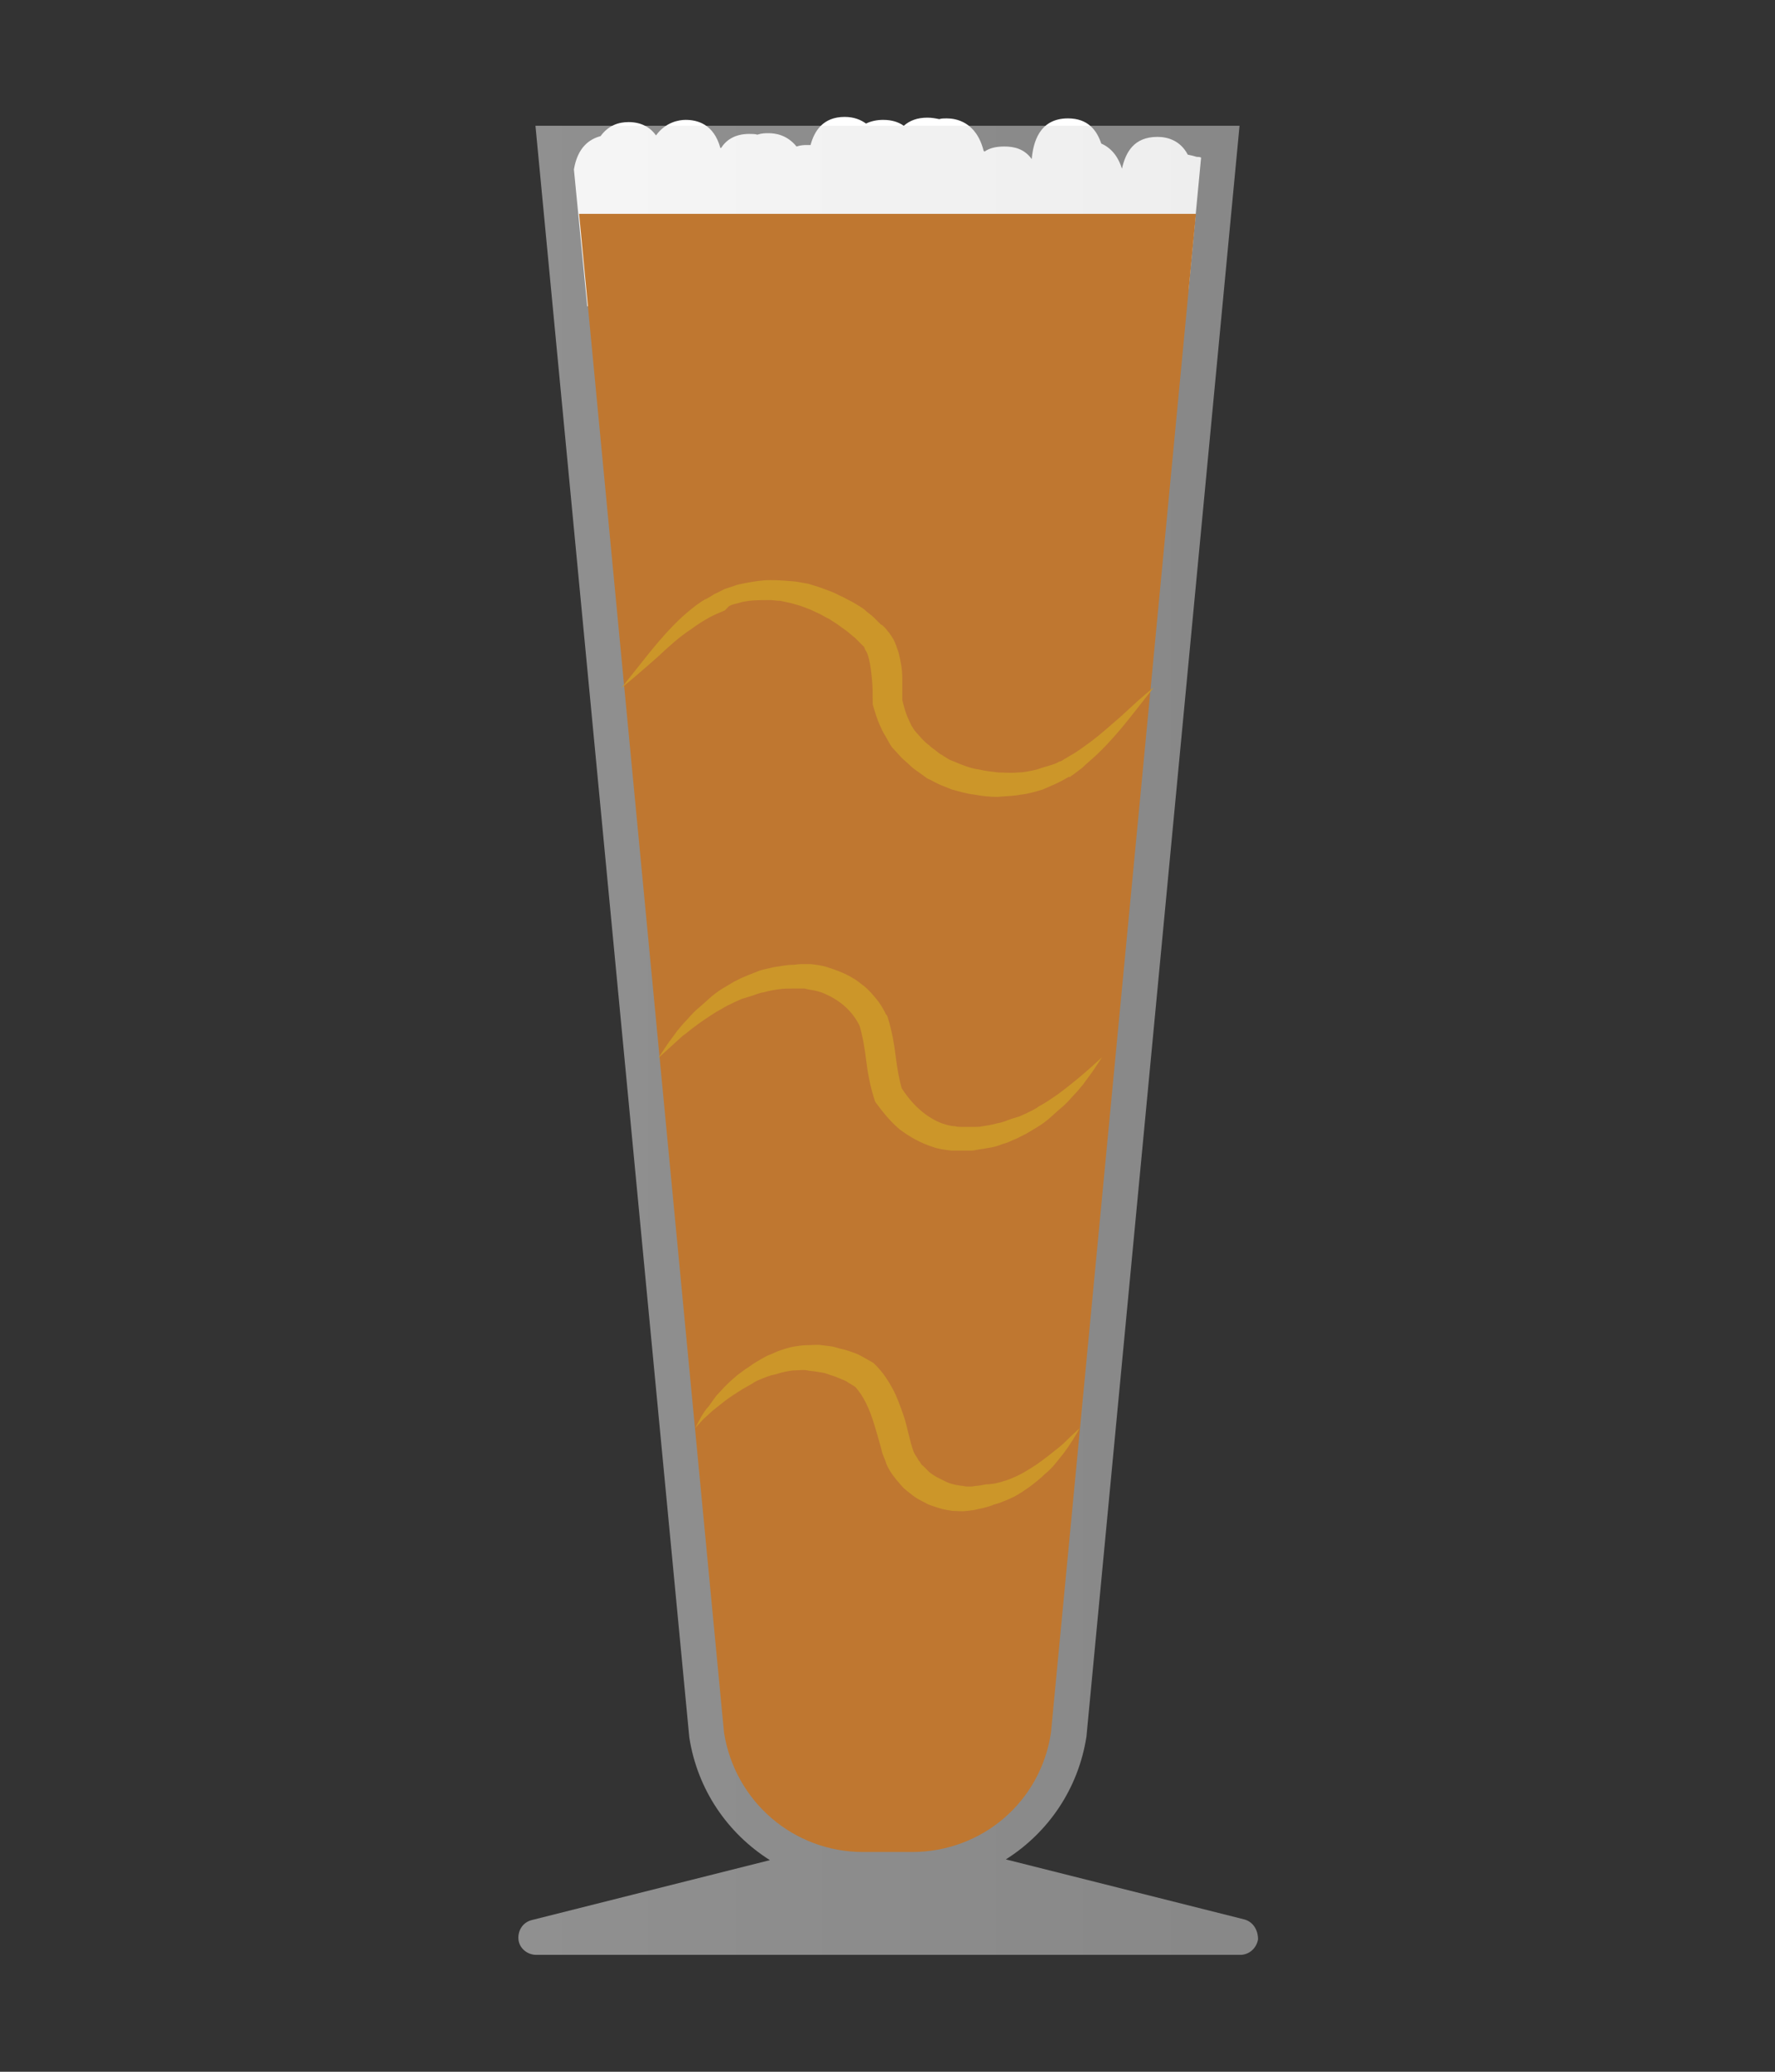 <?xml version="1.0" encoding="utf-8"?>
<!-- Generator: Adobe Illustrator 19.0.0, SVG Export Plug-In . SVG Version: 6.00 Build 0)  -->
<svg version="1.1" id="Layer_1" xmlns="http://www.w3.org/2000/svg" xmlns:xlink="http://www.w3.org/1999/xlink" x="0px" y="0px"
	 viewBox="0 0 240 280" style="enable-background:new 0 0 240 280;" xml:space="preserve">
<rect x="0" y="0" width="240" height="280" fill="#333333" stroke="none"/>
<style type="text/css">
	.st0{fill:#FFFFFF;}
	.st1{fill:url(#XMLID_48_);fill-opacity:0.5;}
	.st2{fill:#BF7730;}
	.st3{fill:#CC9629;}
</style>
<g id="XMLID_4_">
	<path id="XMLID_7_" class="st0" d="M149.2,39.6c1.3,1.7,3,1.9,3.9,1.9c0.7,0,1.7-0.1,2.6-0.8c1.6-0.2,2.5-1.1,3.1-2.2
		c0.5,0.4,1.1,0.6,1.9,0.7l1.7-17.9c-0.2-0.1-0.4-0.1-0.6-0.1c-0.3-0.1-0.7-0.2-1.2-0.3c-1-1.9-2.7-2.4-4.1-2.4
		c-3.2,0-4.3,2.1-4.8,4.3c-0.4-1.3-1.2-2.7-2.8-3.4c-0.6-1.8-1.8-3.4-4.5-3.4c-3.9,0-4.7,3.3-4.9,5.5c-1-1.4-2.4-1.7-3.7-1.7
		c-1.1,0-2,0.2-2.7,0.7c0,0,0-0.1-0.1-0.1c-1-4-3.8-4.4-5-4.4c-0.3,0-0.7,0-1,0.1c-0.5-0.1-1-0.2-1.6-0.2c-1.4,0-2.4,0.4-3.2,1.1
		c-0.7-0.5-1.6-0.8-2.8-0.8c-0.9,0-1.7,0.2-2.3,0.5c-0.7-0.5-1.6-0.9-2.9-0.9c-2.9,0-4.1,1.9-4.6,3.8c-0.2,0-0.4,0-0.5,0
		c-0.3,0-0.8,0-1.4,0.2c-1.3-1.6-2.9-1.8-3.8-1.8c-0.4,0-0.9,0-1.5,0.2c-0.3-0.1-0.7-0.1-1.1-0.1c-1.9,0-3.1,0.8-3.8,1.9
		c0,0-0.1,0-0.1,0c-0.9-3.3-3.2-3.8-4.7-3.8c-0.9,0-2.7,0.3-4,2.1c-0.7-1-1.9-1.8-3.7-1.8c-1.3,0-2.7,0.4-3.8,1.9
		c-1.5,0.4-3.1,1.5-3.6,4.5l1.8,18.5c1.4-0.1,2.4-0.6,3.1-1.4c0.3,0.1,0.7,0.1,1.1,0.1c0.6,0.3,1.4,0.5,2.3,0.5
		c0.9,0,1.8-0.2,2.7-0.7c0.6,0.2,1.2,0.3,1.6,0.3c0.8,0,2.6-0.2,4-2c0.4,0.1,0.7,0.1,1.2,0.1c1.4,0,2.4-0.4,3.1-1
		c0.8,1.2,2.1,1.8,3.8,1.8c1.2,0,2.2-0.3,3-1c0.1,0,0.3,0,0.4,0c1.3,0,2.3-0.3,3-0.9c0.4,0.3,0.9,0.6,1.5,0.7c1,0.9,2.1,1.2,3.2,1.2
		c2.4,0,3.6-1.3,4.3-2.8c0.4-0.1,0.7-0.1,1.1-0.3c0.8,1.6,2.2,2.4,4.1,2.4c3.5,0,4.5-2.4,4.9-5.3c0.3,0.9,0.9,1.8,1.7,2.4
		c0.6,2,1.8,3.5,4.6,3.5c0.2,0,0.5,0,0.8-0.1c0.6,0.2,1.2,0.3,1.8,0.3c1.4,0,2.5-0.4,3.2-1.1c0.5,0.6,1,1,1.6,1.3
		c0.7,1.1,1.9,1.9,3.8,1.9C146.1,41.5,147.9,41.3,149.2,39.6z"/>
	<linearGradient id="XMLID_48_" gradientUnits="userSpaceOnUse" x1="70" y1="140.531" x2="170" y2="140.531">
		<stop  offset="0" style="stop-color:#EEEEEE"/>
		<stop  offset="1" style="stop-color:#DDDDDD"/>
	</linearGradient>
	<path id="XMLID_46_" class="st1" d="M168.2,259.4l-32.2-8.1c5.7-3.6,9.8-9.5,10.9-16.6L167.6,17H72.4l20.8,217.8
		c1.1,7.1,5.2,13,10.9,16.6l-32.2,8.1c-1.2,0.3-1.9,1.4-1.8,2.6c0.1,1.2,1.2,2.1,2.4,2.1h95.2c1.2,0,2.2-0.9,2.4-2.1
		C170.1,260.8,169.4,259.7,168.2,259.4z"/>
	<path id="XMLID_6_" class="st2" d="M78.3,28.9l19.6,205.3c1.5,9.3,9.4,16.1,18.8,16.1h6.6c9.5,0,17.4-6.8,18.8-16.1l19.6-205.3
		H78.3z"/>
</g>
<g id="XMLID_1_">
	<path id="XMLID_61_" class="st3" d="M84,93l3.9-4.9c1.3-1.6,2.7-3.2,4.3-4.7c0.8-0.7,1.6-1.4,2.5-2l0.3-0.2l0.2-0.1l0.1-0.1l0,0
		l0,0l0,0l0.1,0l0.7-0.4c0.2-0.1,0.4-0.3,0.7-0.4l0.8-0.4c0.5-0.3,1.1-0.4,1.6-0.6c0.5-0.2,1.1-0.3,1.6-0.4c1.1-0.2,2.2-0.4,3.4-0.4
		c1.1,0,2.3,0.1,3.4,0.2c0.6,0.1,1.1,0.2,1.7,0.3l1.6,0.5c0.5,0.2,1.1,0.4,1.6,0.6c0.5,0.2,1,0.5,1.5,0.7c0.5,0.3,1,0.5,1.5,0.8
		c0.5,0.3,1,0.6,1.4,0.9c0.4,0.4,0.9,0.7,1.3,1.1l0.6,0.6l0.3,0.3l0.2,0.1l0,0l0,0l0.1,0.1l0.1,0.1l0.3,0.3c0.1,0.1,0.2,0.3,0.4,0.5
		c0.3,0.4,0.4,0.6,0.6,0.9c0.3,0.6,0.5,1.2,0.7,1.8c0.3,1.2,0.5,2.3,0.5,3.5C122,92.9,122,94,122,95l0-0.4c0.2,0.8,0.4,1.6,0.7,2.3
		c0.2,0.4,0.3,0.7,0.5,1.1c0.2,0.3,0.4,0.7,0.7,1l0.8,0.9c0.3,0.3,0.6,0.6,0.9,0.8c0.3,0.3,0.6,0.5,1,0.8l0.5,0.4
		c0.2,0.1,0.4,0.2,0.5,0.3c0.4,0.2,0.7,0.5,1.1,0.6l1.2,0.5c0.8,0.3,1.6,0.6,2.5,0.7c0.8,0.2,1.7,0.3,2.6,0.4c0.9,0,1.7,0.1,2.6,0
		c0.9,0,1.7-0.2,2.6-0.4c0.8-0.3,1.7-0.5,2.5-0.8l0.6-0.3l0.1,0l0,0l0,0c0,0-0.1,0.1,0,0l0,0l0.2-0.1l0.3-0.2
		c0.4-0.2,0.8-0.5,1.2-0.7c0.8-0.5,1.5-1,2.3-1.6c1.5-1.1,2.9-2.4,4.3-3.6c1.4-1.3,2.8-2.6,4.3-3.8c-2.4,3-4.6,6.1-7.5,8.9
		c-0.7,0.7-1.5,1.3-2.2,2c-0.4,0.3-0.8,0.6-1.2,0.9l-0.3,0.2l-0.1,0.1l0,0l-0.1,0l0,0l-0.1,0l-0.7,0.4c-0.9,0.5-1.9,0.9-2.8,1.3
		c-1,0.3-2,0.6-3,0.7c-1,0.2-2.1,0.2-3.1,0.3c-1,0-2.1-0.1-3.1-0.3c-1-0.1-2-0.4-3.1-0.7l-1.5-0.6c-0.5-0.2-1-0.5-1.4-0.7
		c-0.2-0.1-0.5-0.2-0.7-0.4l-0.7-0.5c-0.4-0.3-0.9-0.6-1.3-1c-0.4-0.4-0.8-0.7-1.2-1.1l-1.1-1.2c-0.4-0.4-0.6-0.9-0.9-1.4
		c-0.3-0.5-0.6-1-0.8-1.5c-0.5-1-0.8-2.1-1.1-3.1l0-0.1l0-0.3c0-1,0-2-0.1-3c-0.1-1-0.2-1.9-0.4-2.7c-0.1-0.4-0.2-0.8-0.4-1.1
		c-0.1-0.1-0.2-0.4-0.2-0.4c0,0,0-0.1-0.1-0.2l-0.3-0.3l-0.9-0.9c-0.4-0.3-0.7-0.6-1.1-0.9l-1.1-0.8c-0.4-0.3-0.8-0.5-1.2-0.8
		c-0.4-0.2-0.8-0.4-1.3-0.7l-1.3-0.6l-1.3-0.5l-1.4-0.4c-0.5-0.1-0.9-0.2-1.4-0.3c-0.5,0-0.9-0.1-1.4-0.1c-0.9,0-1.9,0-2.8,0.1
		c-0.5,0.1-0.9,0.1-1.4,0.3c-0.5,0.1-0.9,0.2-1.3,0.4L98,82.5c-0.2,0.1-0.5,0.2-0.7,0.3l-0.7,0.3L96,83.4c-0.9,0.5-1.7,1-2.5,1.6
		c-1.7,1.1-3.2,2.5-4.7,3.9C87.2,90.3,85.6,91.7,84,93z"/>
</g>
<g id="XMLID_2_">
	<path id="XMLID_59_" class="st3" d="M89,143c0.4-0.6,0.8-1.2,1.2-1.8c0.4-0.6,0.9-1.2,1.3-1.8c0.5-0.6,0.9-1.1,1.5-1.7
		c0.5-0.6,1-1.1,1.6-1.6c0.6-0.5,1.1-1,1.7-1.5c0.6-0.5,1.2-0.9,1.9-1.3l1-0.6l1-0.5c0.7-0.3,1.4-0.6,2.2-0.9
		c0.7-0.3,1.5-0.4,2.3-0.6c0.8-0.1,1.6-0.3,2.4-0.3c0.4,0,0.8-0.1,1.2-0.1l0.6,0l0.7,0c0.9,0.1,1.7,0.2,2.5,0.5
		c1.6,0.5,3.2,1.2,4.5,2.3c0.7,0.5,1.3,1.2,1.8,1.8c0.6,0.7,1,1.4,1.4,2.2l0.1,0.1l0.1,0.2c0.6,1.9,0.9,3.7,1.1,5.3
		c0.2,1.7,0.5,3.3,0.9,4.7l-0.2-0.5c1.4,2.2,3.2,4,5.5,4.9c0.6,0.2,1.2,0.4,1.8,0.4c0.3,0.1,0.6,0.1,0.9,0.1l0.1,0l0,0l0,0
		c0,0,0.1,0-0.1,0l0,0l0.1,0l0.3,0l0.5,0l0.5,0l0.5,0c0.3,0,0.6,0,1-0.1c0.7-0.1,1.3-0.2,2-0.4c0.7-0.1,1.3-0.4,1.9-0.6l1-0.3
		l0.9-0.4c0.6-0.3,1.3-0.6,1.8-1c0.6-0.3,1.2-0.7,1.8-1.1c1.2-0.8,2.3-1.7,3.4-2.6c1.1-0.9,2.2-1.9,3.3-2.9
		c-0.4,0.6-0.8,1.2-1.2,1.8c-0.4,0.6-0.9,1.2-1.3,1.8c-0.5,0.6-0.9,1.1-1.5,1.7c-0.5,0.6-1,1.1-1.6,1.6c-0.6,0.5-1.1,1-1.7,1.5
		c-0.6,0.5-1.2,0.9-1.9,1.3l-1,0.6l-1,0.5c-0.3,0.2-0.7,0.3-1.1,0.5c-0.4,0.2-0.7,0.3-1.1,0.4c-0.7,0.3-1.5,0.5-2.3,0.6
		c-0.4,0.1-0.8,0.1-1.2,0.2l-0.6,0.1l-0.5,0l-0.5,0l-0.3,0l-0.1,0l-0.1,0l-0.2,0c-0.4,0-0.8,0-1.2,0c-0.8-0.1-1.7-0.2-2.5-0.5
		c-1.6-0.5-3.2-1.4-4.5-2.4c-1.3-1.1-2.3-2.4-3.2-3.6l-0.1-0.2l-0.1-0.3c-0.6-1.9-0.9-3.7-1.1-5.3c-0.2-1.7-0.5-3.3-0.9-4.7l0.1,0.3
		c-1-2.2-2.9-3.8-5.3-4.7c-0.6-0.2-1.2-0.3-1.8-0.4l-0.4-0.1l-0.5,0c-0.3,0-0.6,0-1,0c-0.7,0-1.3,0-2,0.1c-0.7,0.1-1.3,0.2-2,0.4
		c-0.7,0.1-1.3,0.4-2,0.6l-1,0.3l-0.9,0.4c-0.6,0.3-1.3,0.6-1.9,1c-0.6,0.3-1.2,0.7-1.8,1.1c-0.6,0.4-1.2,0.8-1.7,1.2
		c-0.6,0.4-1.1,0.9-1.7,1.3C91.2,141,90.1,142,89,143z"/>
</g>
<g id="XMLID_3_">
	<path id="XMLID_57_" class="st3" d="M94,193l0.8-1.5c0.3-0.5,0.6-1,1-1.4l1-1.4l1.2-1.3c0.4-0.4,0.8-0.8,1.3-1.2
		c0.4-0.4,0.9-0.7,1.4-1.1c0.5-0.3,1-0.7,1.5-1c0.5-0.3,1-0.6,1.6-0.9c0.6-0.2,1.1-0.5,1.7-0.7c0.6-0.2,1.2-0.4,1.8-0.5
		c0.6-0.1,1.2-0.2,1.9-0.2c0.6,0,1.3-0.1,1.9,0c0.6,0.1,1.3,0.1,1.9,0.3c0.6,0.2,1.3,0.3,1.8,0.5c0.6,0.2,1.2,0.4,1.7,0.7l1.6,0.9
		l0.1,0.1l0.2,0.2c1,1,1.7,2.1,2.3,3.2c0.6,1.1,1,2.3,1.4,3.4c0.4,1.1,0.6,2.2,0.9,3.3l0.2,0.8c0.1,0.2,0.1,0.4,0.2,0.6
		c0.1,0.4,0.3,0.8,0.6,1.2c0.1,0.2,0.2,0.4,0.4,0.6c0.1,0.2,0.2,0.4,0.4,0.5c0.3,0.3,0.6,0.6,0.9,0.9c0.4,0.3,0.7,0.5,1.1,0.7
		c0.2,0.1,0.4,0.2,0.6,0.3c0.2,0.1,0.4,0.2,0.6,0.3c0.4,0.2,0.9,0.3,1.3,0.4c0.2,0,0.5,0.1,0.7,0.1c0.2,0,0.5,0.1,0.7,0.1
		c0.2,0,0.5,0,0.7,0l0.7-0.1c0.5,0,1-0.2,1.5-0.2l0.1,0l0.8-0.1l0.8-0.2c0.6-0.2,1.1-0.3,1.7-0.6c0.5-0.2,1.1-0.5,1.6-0.8
		c0.5-0.3,1-0.6,1.6-1c1-0.7,2-1.5,3-2.3c0.5-0.4,0.9-0.8,1.4-1.3l1.4-1.3c-0.6,1.1-1.3,2.2-2.1,3.3c-0.4,0.5-0.8,1-1.2,1.5
		c-0.4,0.5-0.9,1-1.4,1.4c-0.5,0.5-1,0.9-1.5,1.3c-0.5,0.4-1.1,0.8-1.7,1.2c-0.6,0.4-1.2,0.7-1.9,1c-0.3,0.1-0.7,0.3-1,0.4l-1,0.3
		l0.1,0c-0.6,0.2-1.2,0.4-1.8,0.5l-0.9,0.2c-0.3,0-0.6,0.1-0.9,0.1c-0.6,0.1-1.3,0-1.9,0c-0.6-0.1-1.3-0.2-1.9-0.4
		c-0.3-0.1-0.6-0.2-0.9-0.3c-0.3-0.1-0.6-0.2-0.9-0.4c-0.6-0.3-1.2-0.6-1.7-1c-0.5-0.4-1.1-0.8-1.5-1.3c-0.2-0.2-0.4-0.5-0.7-0.8
		c-0.2-0.3-0.4-0.5-0.6-0.8c-0.4-0.6-0.7-1.1-0.9-1.8c-0.1-0.3-0.3-0.7-0.4-1l-0.2-0.8c-0.3-1.1-0.6-2.1-0.9-3.1
		c-0.6-2-1.4-3.8-2.6-5.1l0.3,0.2l-1.3-0.8c-0.4-0.3-0.9-0.4-1.3-0.6c-0.4-0.2-0.9-0.3-1.4-0.5c-0.5-0.2-0.9-0.2-1.4-0.3
		c-0.5-0.1-1-0.1-1.4-0.2c-0.5-0.1-1,0-1.5,0c-0.5,0-1,0.1-1.5,0.2c-0.5,0.1-1,0.3-1.5,0.4c-0.5,0.1-1,0.3-1.5,0.5
		c-0.5,0.2-1,0.4-1.4,0.7l-1.4,0.8c-0.5,0.3-0.9,0.6-1.4,0.9c-0.9,0.6-1.7,1.3-2.6,2l-1.2,1.1L94,193z"/>
</g>
</svg>
